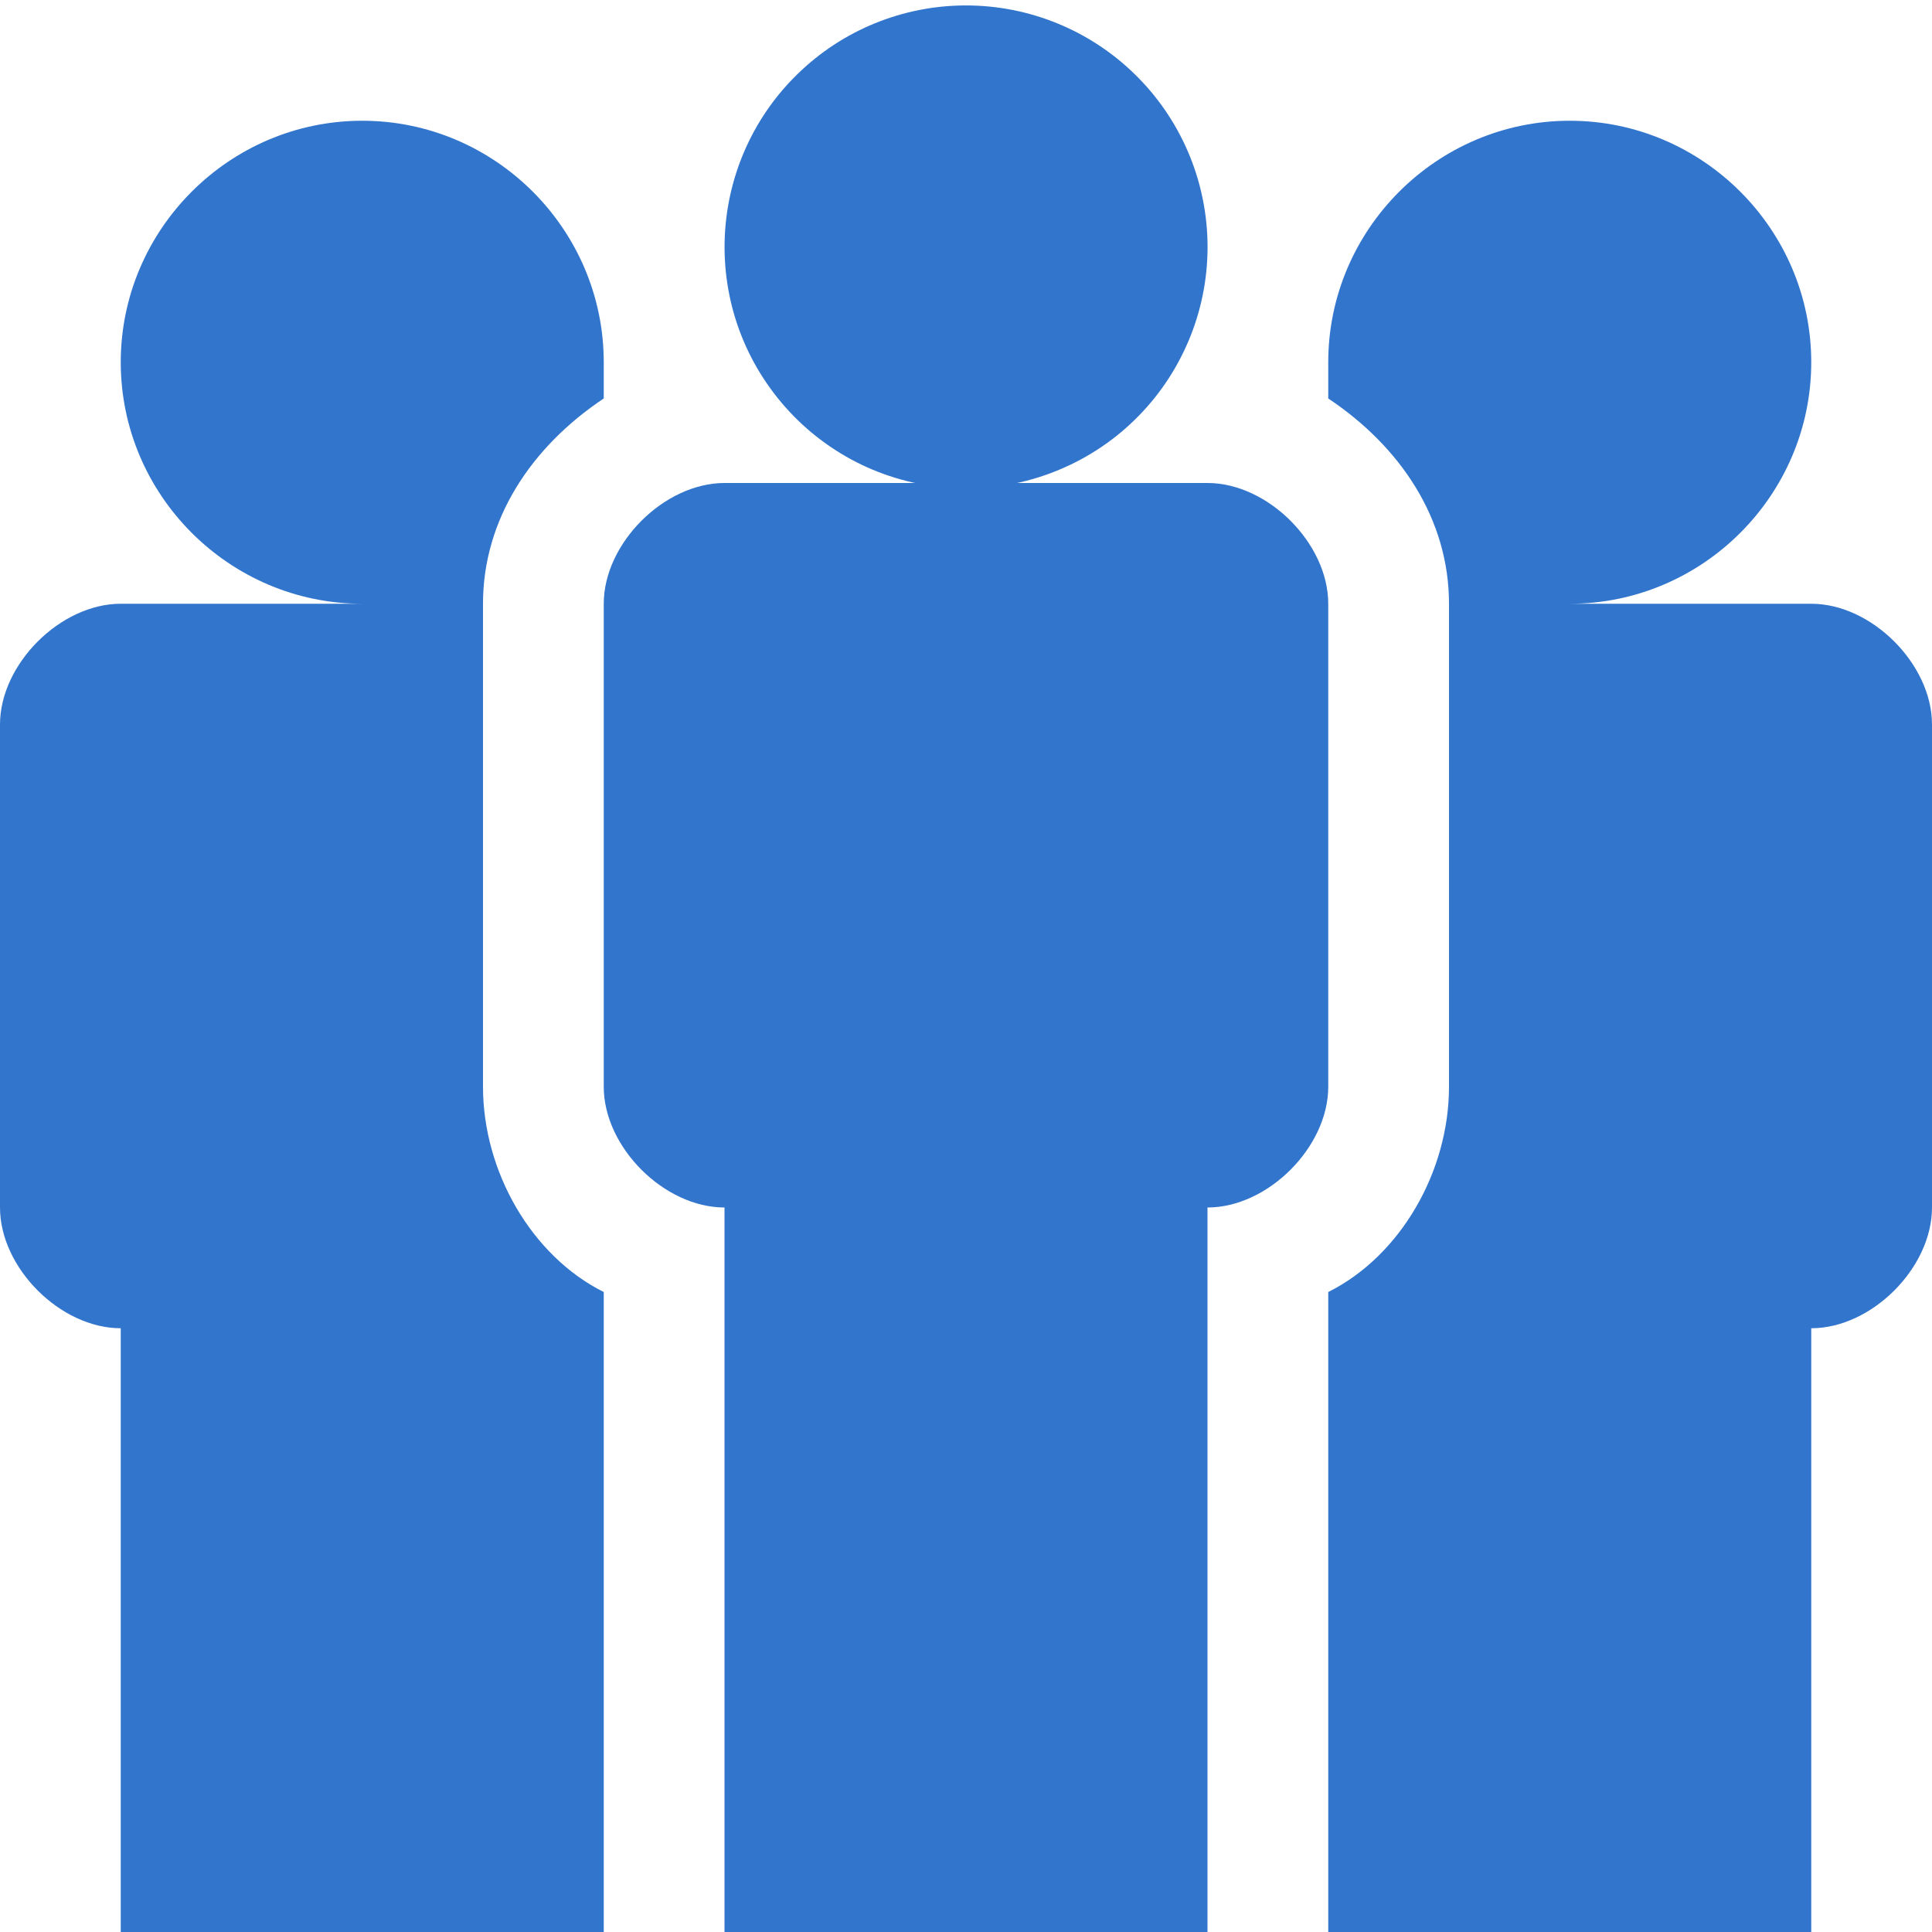 <svg width="16" height="16" viewBox="0 0 16 16" fill="none" xmlns="http://www.w3.org/2000/svg">
<g clip-path="url(#clip0_155_2129)">
<path d="M5 16V10.7C4.4 10.4 4 9.7 4 9V5C4 4.3 4.4 3.7 5 3.3V3C5 1.9 4.1 1 3 1C1.9 1 1 1.9 1 3C1 4.1 1.9 5 3 5H1C0.5 5 0 5.5 0 6V10C0 10.5 0.5 11 1 11V16H5ZM15 5H13C14.1 5 15 4.1 15 3C15 1.9 14.1 1 13 1C11.9 1 11 1.9 11 3V3.3C11.6 3.7 12 4.3 12 5V9C12 9.7 11.6 10.4 11 10.7V16H15V11C15.5 11 16 10.5 16 10V6C16 5.5 15.5 5 15 5ZM10 2C10.006 2.266 9.959 2.531 9.861 2.779C9.763 3.027 9.617 3.253 9.431 3.443C9.245 3.634 9.022 3.785 8.777 3.888C8.531 3.992 8.267 4.045 8.001 4.045C7.735 4.045 7.471 3.992 7.225 3.889C6.98 3.786 6.757 3.634 6.571 3.444C6.385 3.253 6.238 3.028 6.14 2.78C6.042 2.532 5.995 2.267 6.001 2.001C6.013 1.478 6.228 0.981 6.602 0.616C6.975 0.25 7.477 0.045 8 0.045C8.523 0.045 9.025 0.25 9.398 0.615C9.772 0.98 9.988 1.477 10 2Z" fill="#3275CC"/>
<path d="M10 4H6C5.5 4 5 4.5 5 5V9C5 9.5 5.5 10 6 10V16H10V10C10.5 10 11 9.5 11 9V5C11 4.5 10.5 4 10 4Z" fill="#3275CC"/>
</g>
<defs>
<clipPath id="clip0_155_2129">
<rect width="16" height="16" fill="white"/>
</clipPath>
</defs>
</svg>
